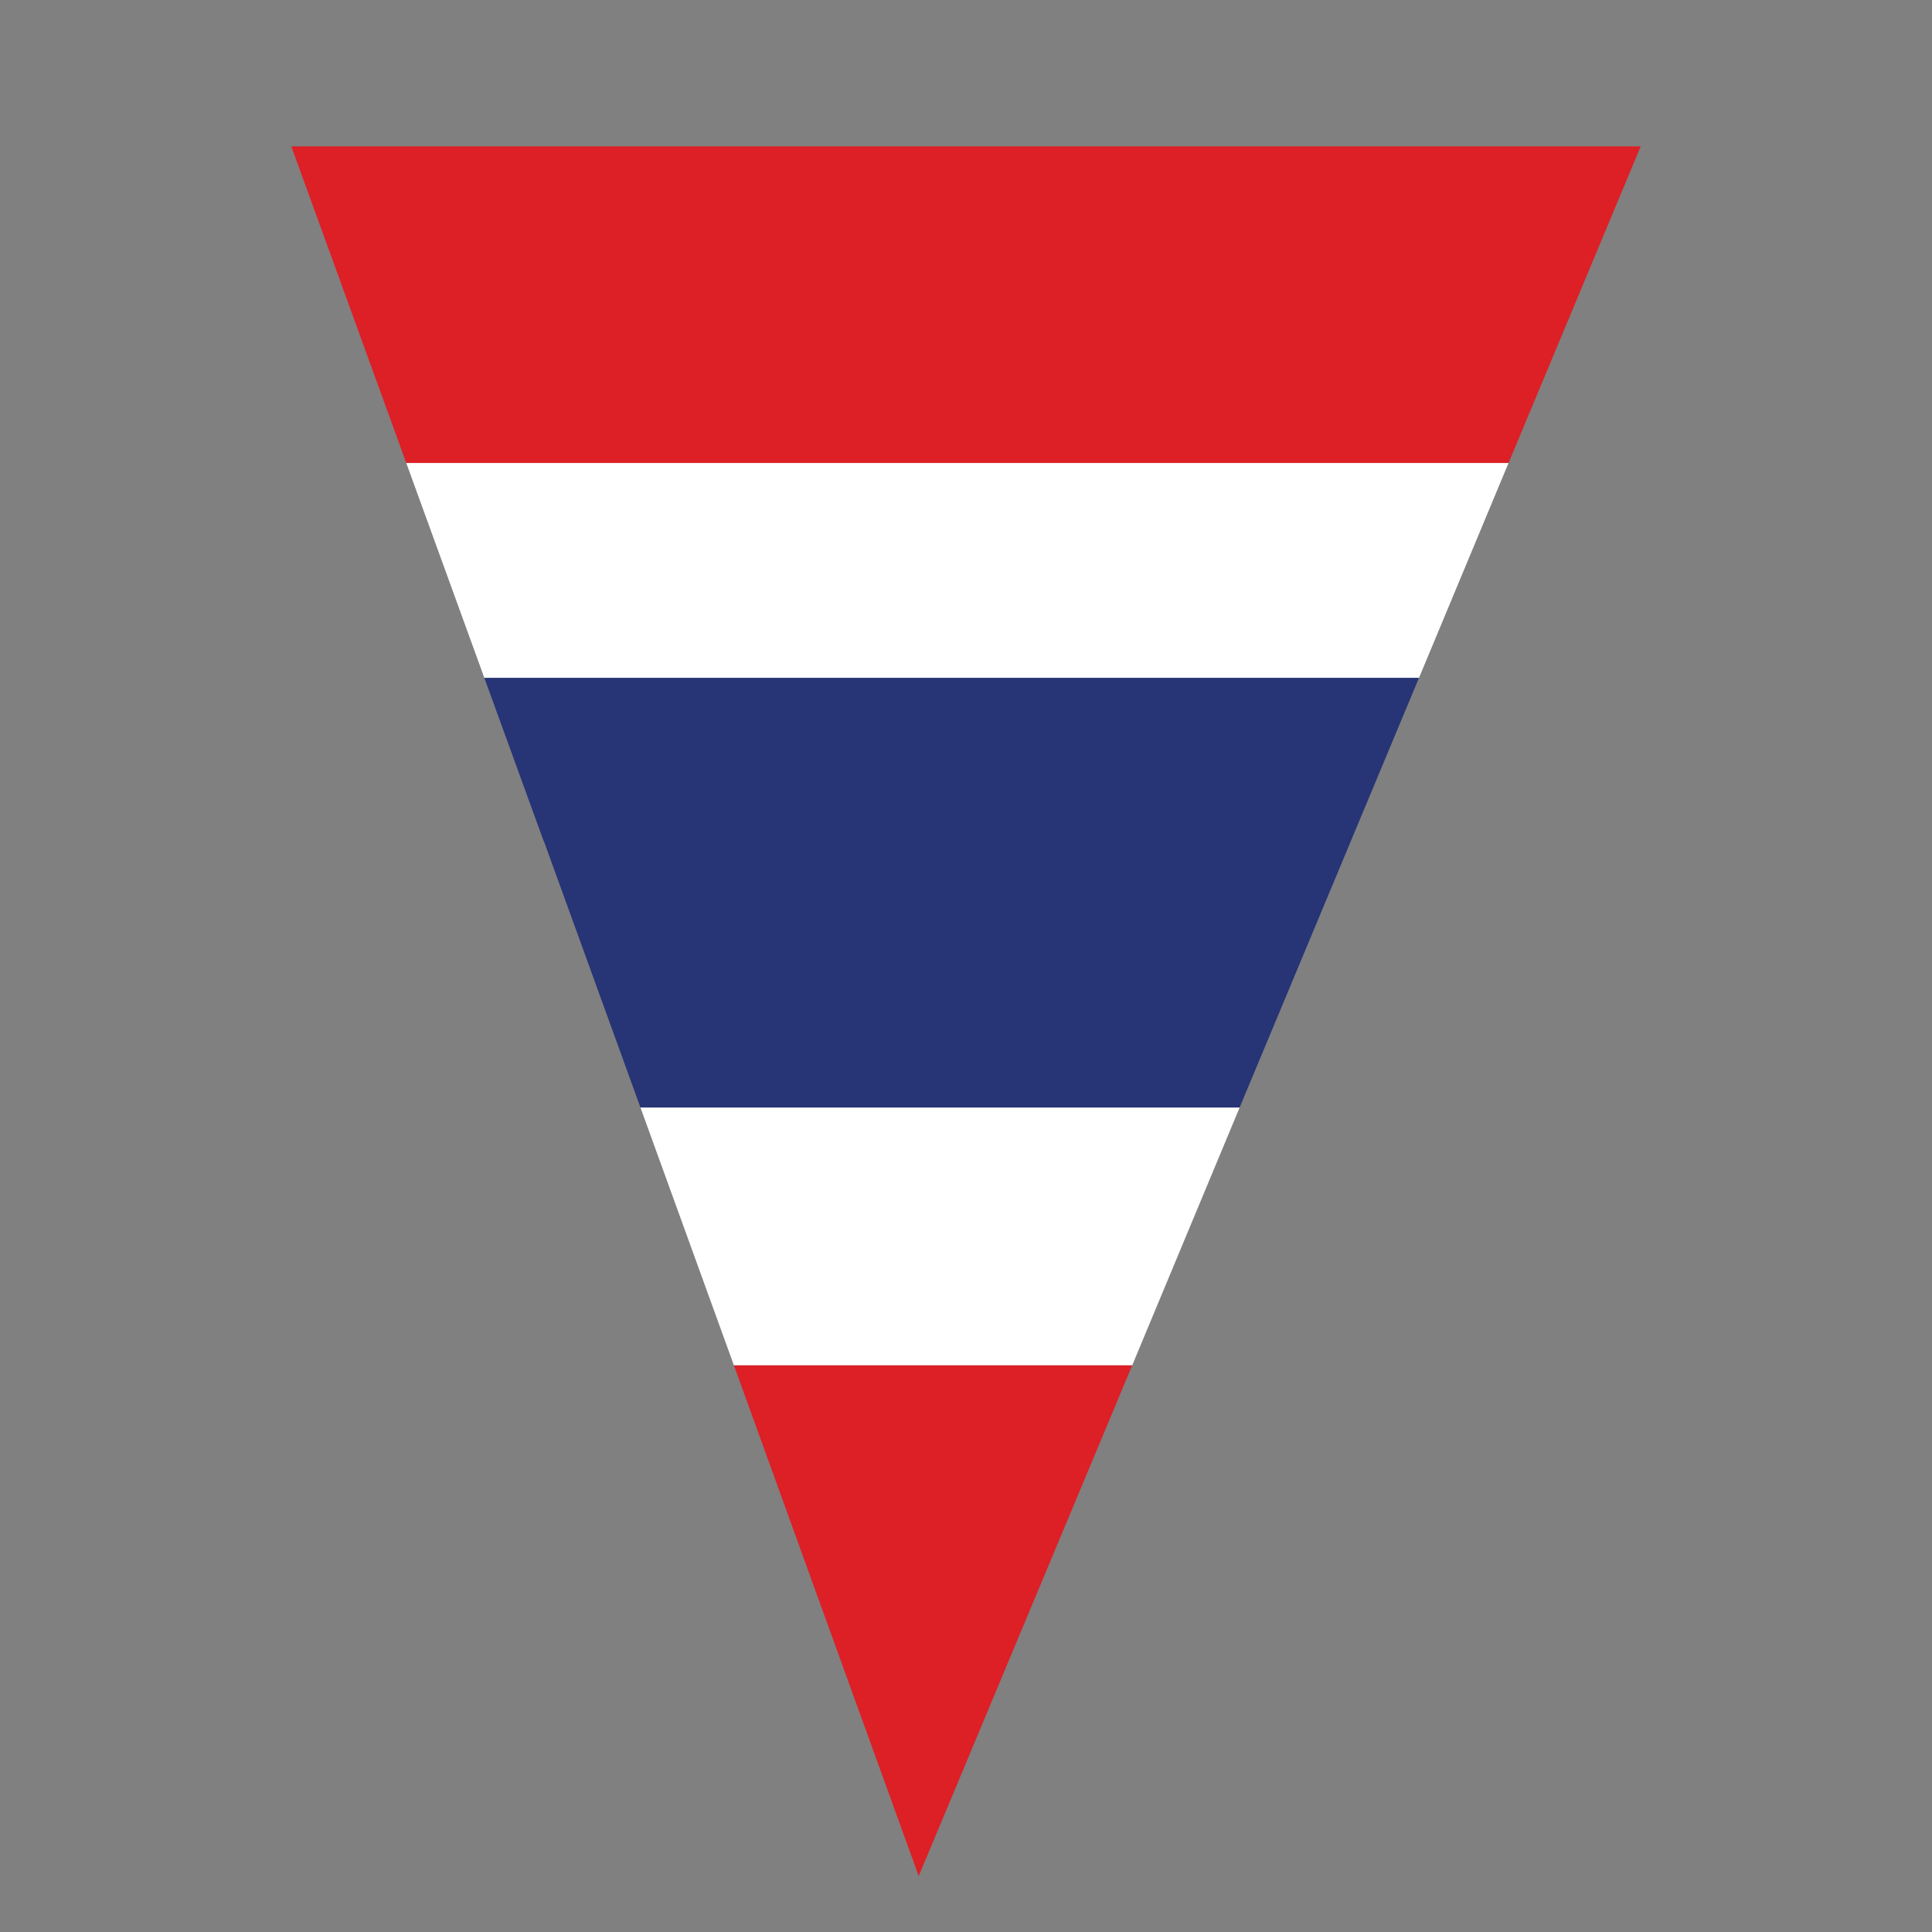 <?xml version="1.0" encoding="utf-8"?>
<!-- Generator: Adobe Illustrator 16.0.0, SVG Export Plug-In . SVG Version: 6.00 Build 0)  -->
<!DOCTYPE svg PUBLIC "-//W3C//DTD SVG 1.1//EN" "http://www.w3.org/Graphics/SVG/1.1/DTD/svg11.dtd">
<svg version="1.1" id="Layer_1" xmlns="http://www.w3.org/2000/svg" xmlns:xlink="http://www.w3.org/1999/xlink" x="0px" y="0px"
	 width="300px" height="300px" viewBox="0 0 300 300" enable-background="new 0 0 300 300" xml:space="preserve">
<rect x="0" y="0" width="300" height="300" fill="#808080" stroke="none"/>
<g>
	<polygon fill-rule="evenodd" clip-rule="evenodd" fill="#273476" points="75.206,105.25 220.344,105.25 192.485,171.98 
		99.452,171.98 84.494,130.72 84.381,130.496 	"/>
	<path fill-rule="evenodd" clip-rule="evenodd" fill="#FFFFFF" d="M63.084,71.886h171.162l-13.902,33.365H75.206L63.084,71.886z
		 M175.803,212.02h-61.836L99.452,171.98h93.034L175.803,212.02z"/>
	<path fill-rule="evenodd" clip-rule="evenodd" fill="#DD1F26" d="M234.246,71.886H63.084L45.233,22.729h209.533L234.246,71.886z
		 M113.966,212.02h61.836l-33.144,79.299L113.966,212.02z"/>
</g>
</svg>
